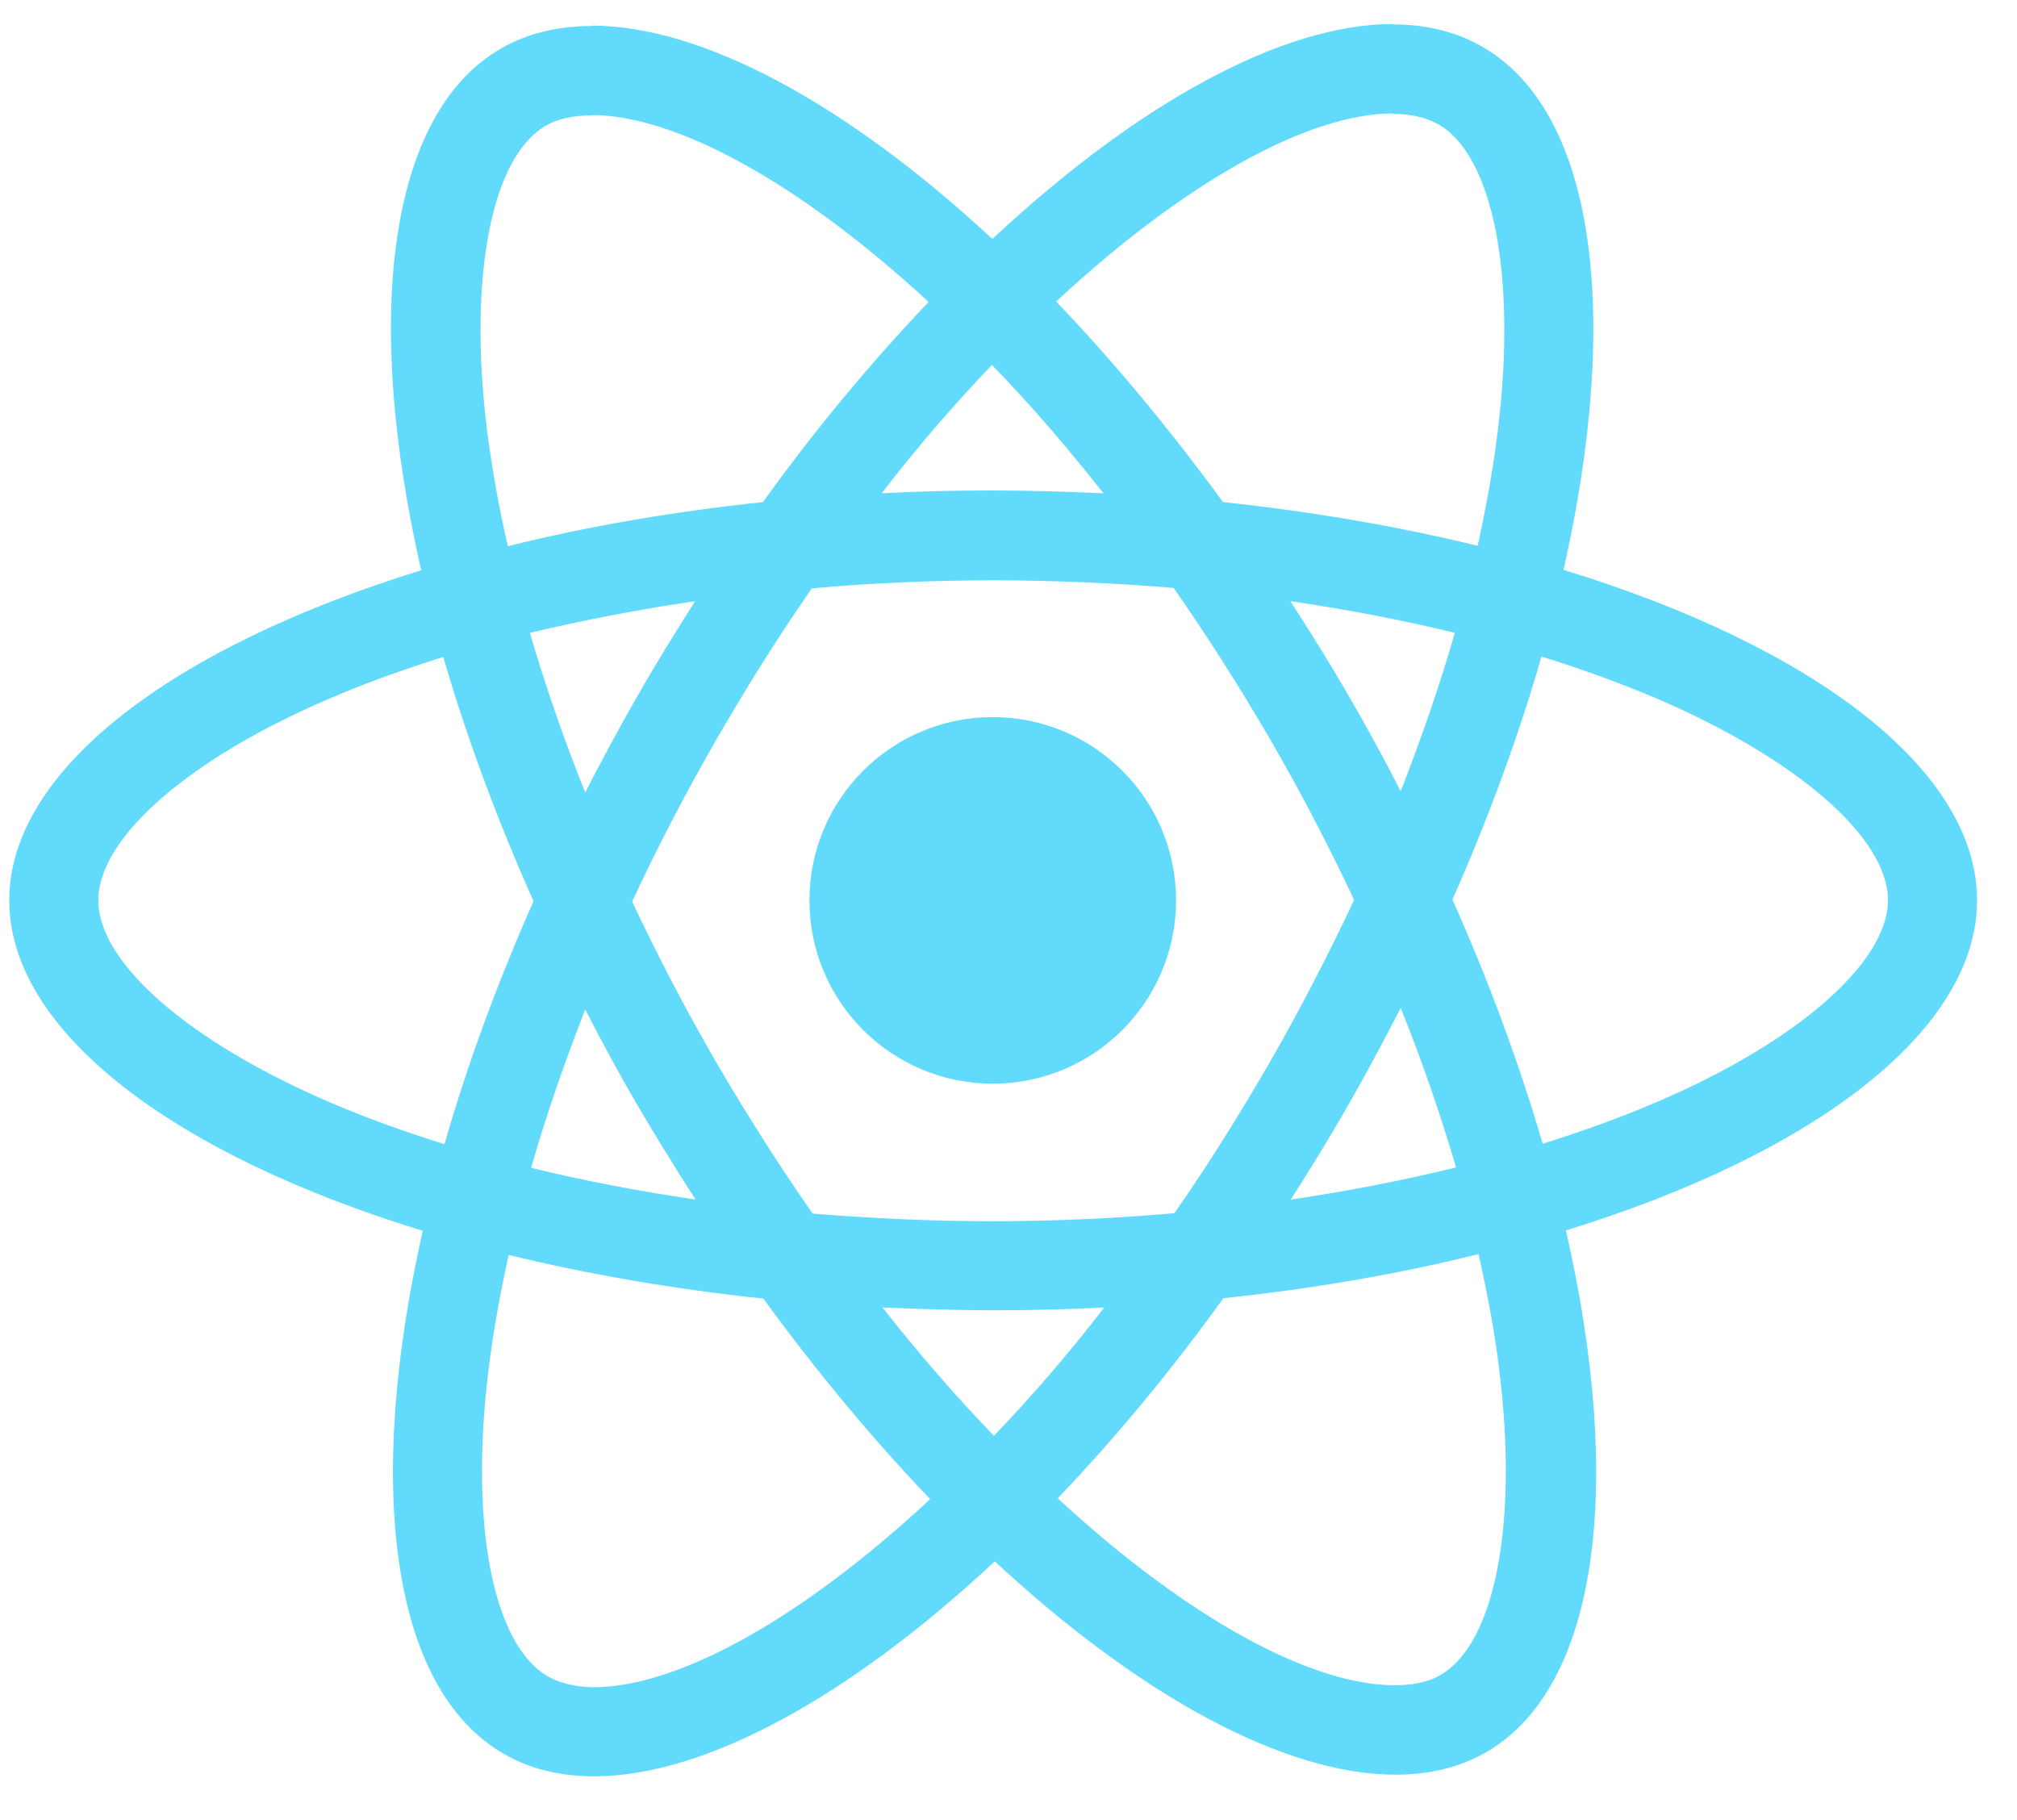 <svg width="41" height="37" viewBox="0 0 41 37" fill="none" xmlns="http://www.w3.org/2000/svg">
<path d="M40.188 18.303C40.188 15.653 36.87 13.142 31.782 11.585C32.956 6.399 32.434 2.274 30.135 0.953C29.605 0.643 28.986 0.496 28.309 0.496V2.315C28.684 2.315 28.986 2.388 29.238 2.527C30.347 3.163 30.828 5.584 30.453 8.699C30.363 9.465 30.217 10.272 30.037 11.096C28.439 10.704 26.695 10.403 24.86 10.207C23.759 8.699 22.618 7.329 21.468 6.13C24.126 3.66 26.621 2.306 28.317 2.306V0.488C26.075 0.488 23.14 2.086 20.172 4.858C17.204 2.103 14.269 0.521 12.027 0.521V2.339C13.714 2.339 16.218 3.684 18.876 6.139C17.734 7.337 16.593 8.699 15.508 10.207C13.666 10.403 11.921 10.704 10.323 11.104C10.135 10.289 9.997 9.498 9.899 8.739C9.516 5.625 9.988 3.203 11.089 2.559C11.334 2.412 11.652 2.347 12.027 2.347V0.529C11.342 0.529 10.722 0.676 10.184 0.986C7.893 2.306 7.379 6.424 8.562 11.593C3.49 13.159 0.188 15.662 0.188 18.303C0.188 20.953 3.507 23.464 8.594 25.021C7.42 30.207 7.942 34.333 10.241 35.653C10.771 35.963 11.391 36.11 12.076 36.11C14.318 36.11 17.253 34.512 20.221 31.74C23.189 34.496 26.124 36.077 28.366 36.077C29.051 36.077 29.671 35.931 30.209 35.621C32.5 34.3 33.013 30.183 31.831 25.013C36.886 23.456 40.188 20.945 40.188 18.303ZM29.573 12.865C29.271 13.917 28.896 15.001 28.472 16.085C28.138 15.433 27.787 14.781 27.404 14.129C27.029 13.476 26.629 12.841 26.23 12.221C27.388 12.392 28.505 12.604 29.573 12.865ZM25.838 21.548C25.203 22.649 24.55 23.692 23.873 24.663C22.659 24.769 21.427 24.826 20.188 24.826C18.957 24.826 17.726 24.769 16.519 24.671C15.842 23.701 15.182 22.665 14.546 21.573C13.927 20.505 13.364 19.42 12.85 18.328C13.356 17.235 13.927 16.143 14.538 15.075C15.174 13.974 15.826 12.93 16.503 11.96C17.718 11.854 18.949 11.797 20.188 11.797C21.419 11.797 22.651 11.854 23.857 11.952C24.534 12.922 25.194 13.957 25.83 15.05C26.45 16.118 27.012 17.203 27.526 18.295C27.012 19.388 26.45 20.48 25.838 21.548ZM28.472 20.488C28.912 21.581 29.287 22.673 29.597 23.733C28.529 23.994 27.404 24.214 26.238 24.386C26.637 23.758 27.037 23.114 27.412 22.453C27.787 21.801 28.138 21.14 28.472 20.488ZM20.204 29.188C19.446 28.405 18.688 27.533 17.938 26.579C18.672 26.611 19.422 26.636 20.18 26.636C20.947 26.636 21.705 26.62 22.447 26.579C21.713 27.533 20.955 28.405 20.204 29.188ZM14.139 24.386C12.981 24.214 11.864 24.002 10.796 23.741C11.097 22.69 11.472 21.605 11.896 20.521C12.231 21.173 12.581 21.825 12.964 22.478C13.348 23.13 13.739 23.766 14.139 24.386ZM20.164 7.419C20.922 8.201 21.68 9.074 22.43 10.028C21.697 9.995 20.947 9.971 20.188 9.971C19.422 9.971 18.664 9.987 17.922 10.028C18.655 9.074 19.414 8.201 20.164 7.419ZM14.13 12.221C13.731 12.849 13.331 13.493 12.956 14.153C12.581 14.805 12.231 15.458 11.896 16.11C11.456 15.017 11.081 13.925 10.771 12.865C11.839 12.612 12.964 12.392 14.13 12.221ZM6.752 22.429C3.865 21.198 1.998 19.583 1.998 18.303C1.998 17.023 3.865 15.401 6.752 14.178C7.453 13.876 8.219 13.607 9.01 13.354C9.475 14.952 10.086 16.616 10.845 18.32C10.095 20.015 9.491 21.671 9.035 23.26C8.227 23.008 7.461 22.73 6.752 22.429ZM11.138 34.08C10.029 33.444 9.548 31.022 9.923 27.908C10.013 27.141 10.16 26.334 10.339 25.511C11.937 25.902 13.682 26.204 15.516 26.399C16.617 27.908 17.759 29.277 18.908 30.476C16.25 32.947 13.755 34.3 12.059 34.3C11.693 34.292 11.383 34.218 11.138 34.08ZM30.478 27.867C30.861 30.982 30.388 33.403 29.287 34.047C29.043 34.194 28.725 34.259 28.35 34.259C26.662 34.259 24.159 32.914 21.501 30.46C22.642 29.261 23.784 27.9 24.868 26.391C26.711 26.196 28.456 25.894 30.054 25.494C30.241 26.318 30.388 27.109 30.478 27.867ZM33.617 22.429C32.916 22.73 32.149 23 31.358 23.252C30.893 21.654 30.282 19.991 29.524 18.287C30.274 16.591 30.877 14.936 31.334 13.346C32.141 13.599 32.907 13.876 33.625 14.178C36.511 15.409 38.378 17.023 38.378 18.303C38.37 19.583 36.503 21.206 33.617 22.429Z" fill="#61DAFB"/>
<path d="M20.18 22.03C22.238 22.03 23.906 20.362 23.906 18.304C23.906 16.246 22.238 14.578 20.18 14.578C18.122 14.578 16.454 16.246 16.454 18.304C16.454 20.362 18.122 22.03 20.18 22.03Z" fill="#61DAFB"/>
</svg>
